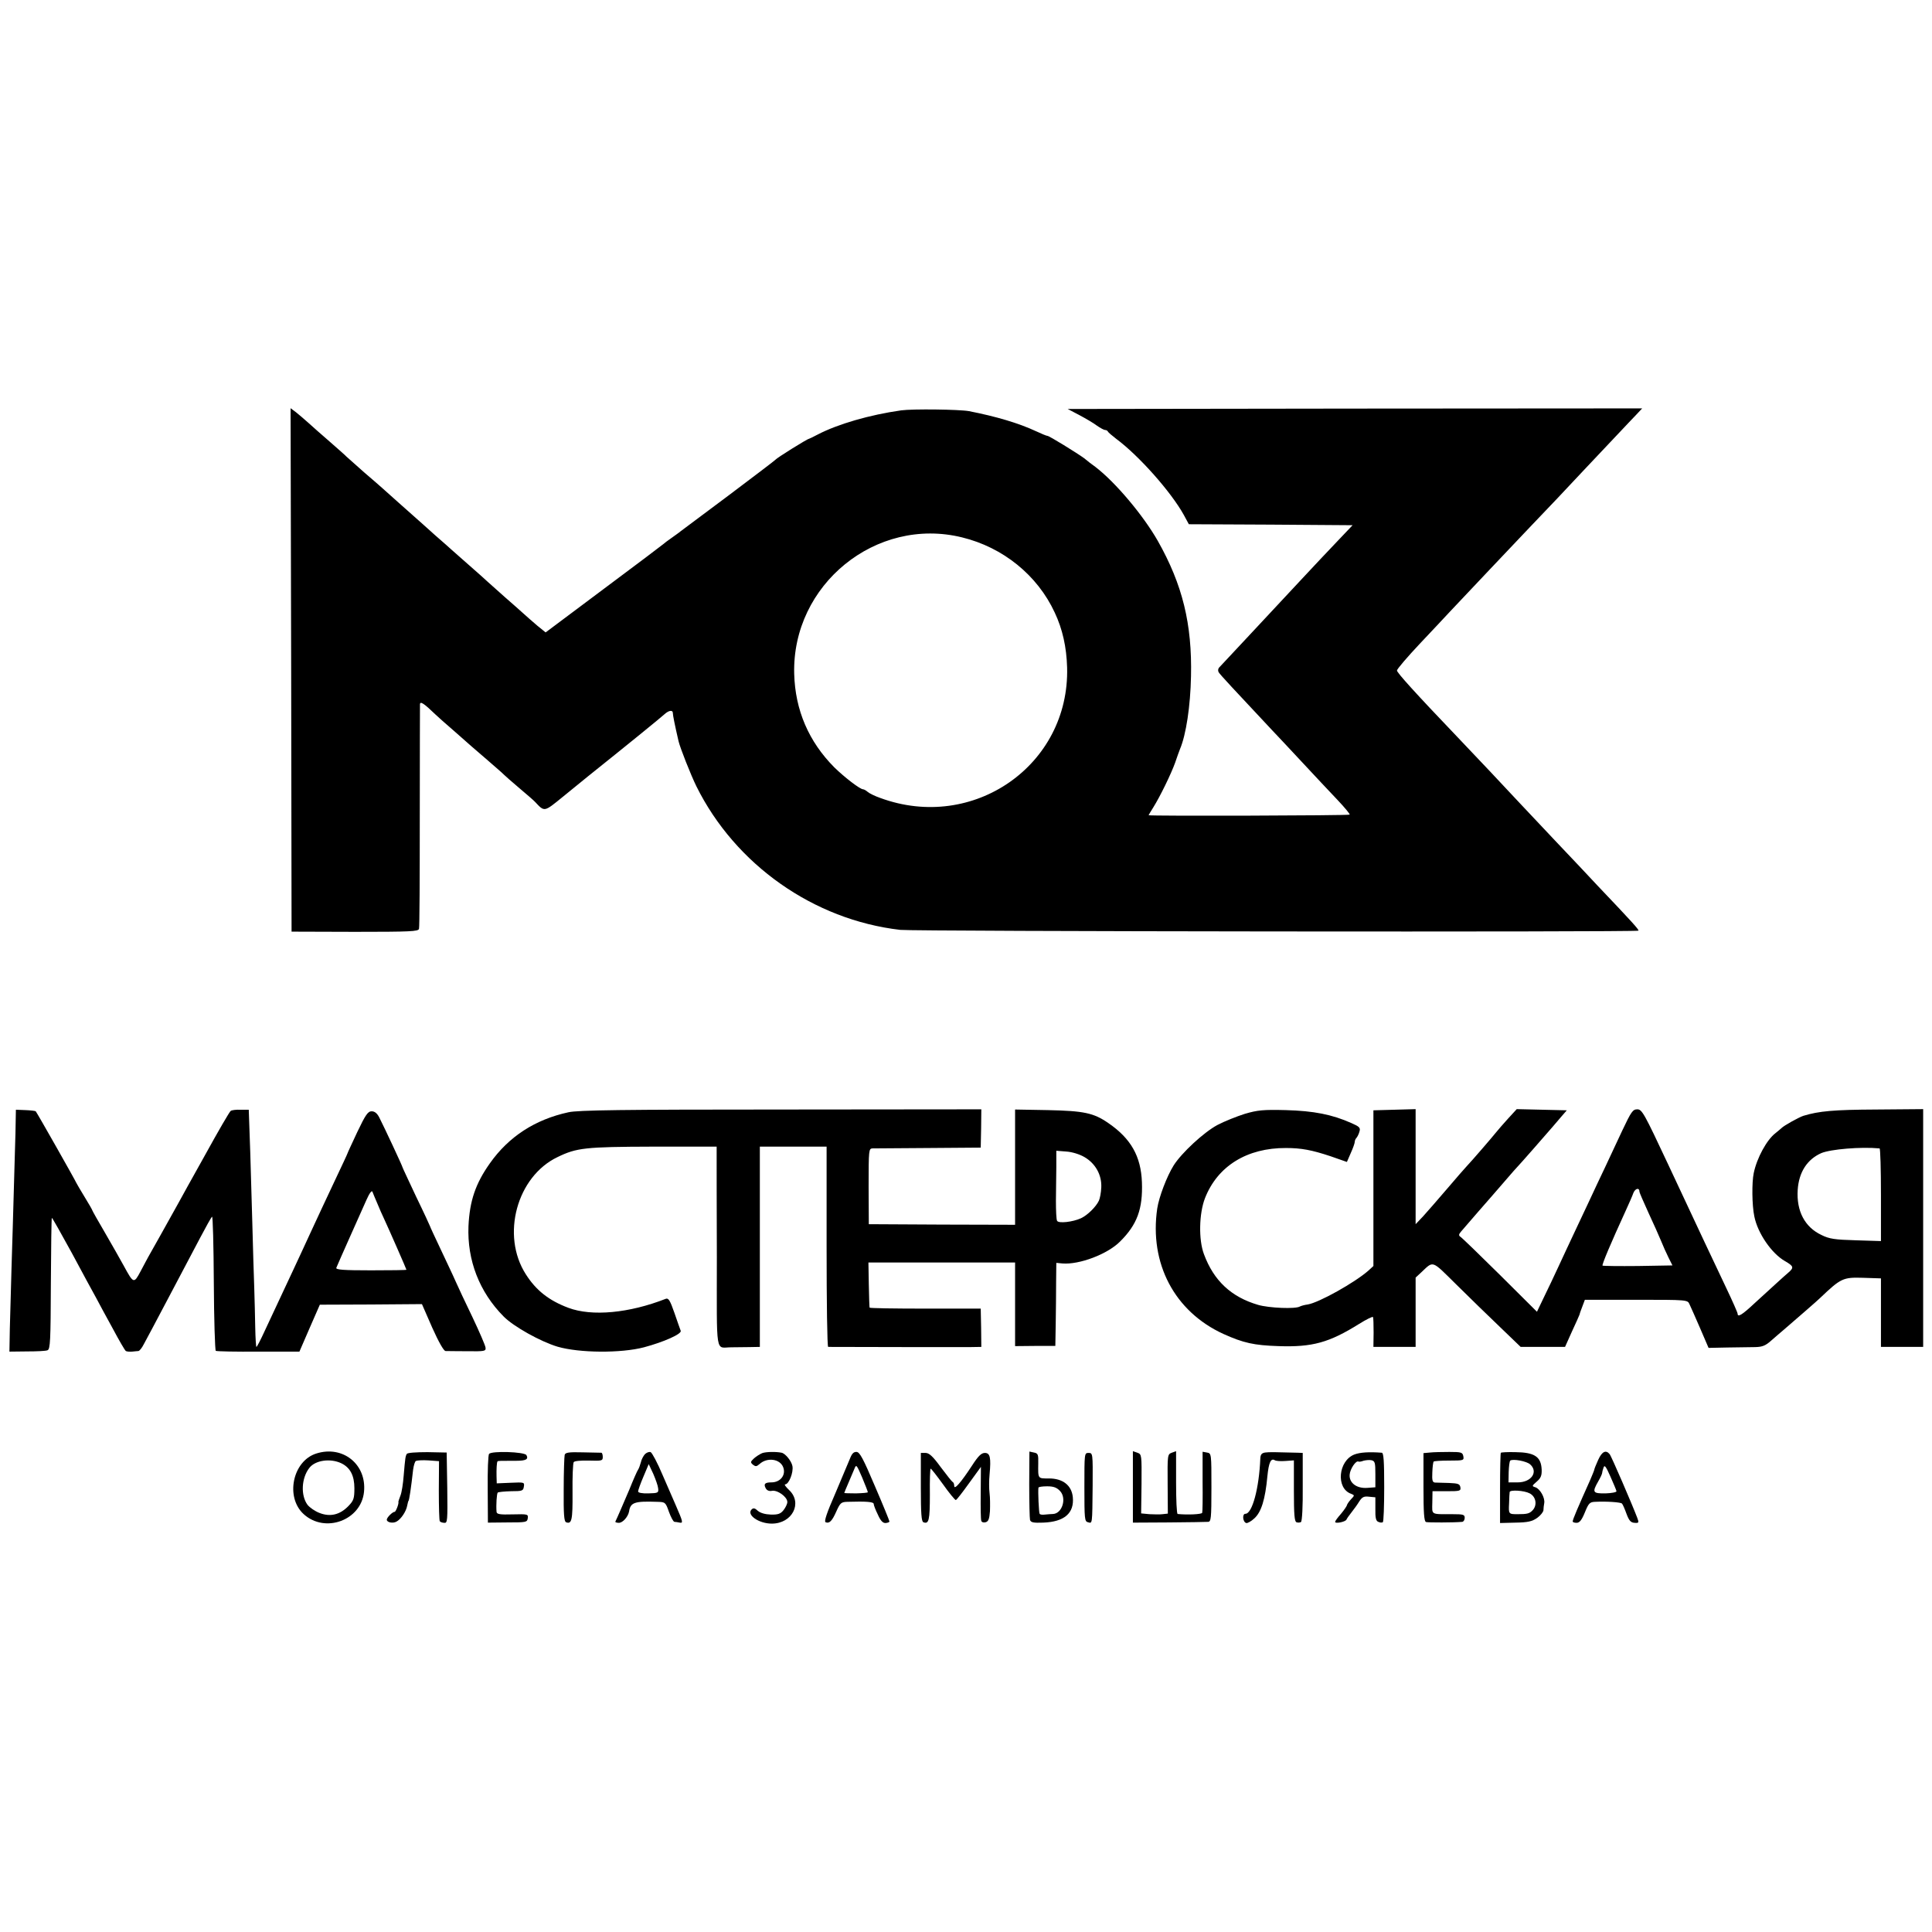 <?xml version="1.0" standalone="no"?>
<!DOCTYPE svg PUBLIC "-//W3C//DTD SVG 20010904//EN"
 "http://www.w3.org/TR/2001/REC-SVG-20010904/DTD/svg10.dtd">
<svg version="1.0" xmlns="http://www.w3.org/2000/svg"
 width="984pt" height="984pt" viewBox="0 0 984 984"
 preserveAspectRatio="xMidYMid meet">
<g transform="translate(0,984) scale(0.1,-0.1)"
fill="#000000" stroke="none">
<path d="M1483 6428 l2 -1333 322 -1 c284 0 323 2 327 15 3 9 4 266 4 571 0
305 1 563 1 573 1 17 20 5 80 -53 9 -9 52 -47 96 -85 44 -39 82 -72 85 -75 3
-3 39 -34 80 -69 41 -36 80 -69 85 -75 6 -6 42 -38 80 -70 39 -33 75 -64 80
-70 49 -52 45 -53 142 26 49 40 107 87 129 105 210 168 372 300 388 315 23 21
43 23 43 6 0 -11 10 -61 29 -143 8 -34 62 -171 91 -230 198 -399 597 -680
1038 -731 69 -8 3755 -12 3760 -4 3 5 -31 43 -209 230 -39 42 -136 145 -216
229 -80 85 -161 171 -180 191 -19 21 -87 92 -150 160 -63 67 -137 145 -165
174 -217 227 -310 330 -310 341 0 7 52 68 116 136 64 68 134 142 154 164 80
85 324 343 405 428 47 49 111 117 143 150 52 56 208 221 326 346 24 25 57 61
74 78 l31 33 -1463 -1 -1463 -2 59 -31 c32 -17 73 -41 90 -54 17 -12 36 -22
41 -22 6 0 12 -3 14 -7 2 -5 21 -21 43 -38 116 -86 279 -270 344 -387 l26 -48
417 -2 417 -3 -77 -81 c-42 -44 -129 -136 -192 -204 -63 -68 -132 -142 -153
-164 -21 -23 -84 -90 -140 -150 -56 -60 -108 -115 -115 -123 -8 -7 -10 -18 -5
-27 7 -12 79 -89 273 -296 19 -20 87 -92 150 -160 63 -68 145 -155 182 -194
37 -39 65 -73 62 -75 -5 -5 -1024 -8 -1024 -3 0 1 11 19 24 40 35 56 90 169
111 227 9 28 21 59 25 70 31 73 53 219 56 370 6 267 -43 467 -169 690 -74 130
-216 299 -318 377 -17 12 -43 32 -57 44 -37 27 -178 114 -187 114 -5 0 -31 11
-59 24 -88 41 -203 75 -341 102 -50 9 -286 12 -345 4 -162 -23 -323 -70 -425
-123 -22 -12 -42 -21 -45 -22 -8 0 -165 -98 -170 -106 -3 -4 -111 -86 -240
-183 -129 -96 -239 -179 -245 -183 -5 -5 -26 -19 -45 -33 -19 -13 -37 -27 -40
-30 -3 -3 -139 -106 -303 -228 l-298 -223 -42 34 c-23 20 -56 48 -73 64 -17
15 -59 53 -94 83 -34 30 -72 64 -84 75 -12 11 -57 52 -101 90 -44 39 -82 72
-85 75 -3 3 -41 37 -85 75 -43 39 -86 77 -95 85 -9 8 -49 44 -90 80 -40 36
-78 70 -84 75 -6 6 -47 41 -91 79 -44 39 -84 75 -90 80 -5 6 -44 40 -85 76
-41 36 -91 79 -110 97 -19 17 -47 41 -62 53 l-28 21 3 -1333z m3417 675 c209
-51 384 -193 472 -383 40 -85 60 -176 63 -280 13 -497 -478 -839 -952 -664
-26 9 -55 23 -64 31 -8 7 -19 13 -23 13 -16 0 -96 62 -147 112 -130 131 -199
291 -204 476 -12 454 417 803 855 695z"/>
<path d="M80 4136 c0 -28 -2 -100 -4 -161 -2 -60 -7 -234 -11 -385 -5 -151 -9
-304 -10 -340 -1 -36 -3 -116 -5 -179 l-2 -115 89 1 c49 0 97 2 105 6 14 5 16
48 17 338 1 183 3 335 5 336 2 2 47 -79 102 -179 54 -101 110 -204 124 -229
14 -26 51 -96 84 -155 32 -60 62 -112 67 -115 5 -3 20 -4 32 -3 12 1 27 3 32
3 6 1 18 16 27 34 10 17 66 124 126 237 60 113 132 250 161 305 29 55 56 104
61 108 4 5 8 -146 9 -335 1 -188 6 -345 10 -348 5 -3 103 -5 218 -4 l208 0 52
120 52 119 260 1 260 2 52 -119 c34 -76 59 -119 68 -120 9 0 59 -1 111 -1 88
-1 95 0 93 18 -1 11 -31 80 -66 154 -36 74 -75 158 -87 185 -12 28 -47 101
-76 163 -30 63 -54 115 -54 117 0 1 -31 69 -70 149 -38 81 -70 149 -70 151 0
5 -92 202 -118 253 -11 22 -24 32 -39 32 -19 0 -31 -17 -73 -105 -27 -58 -50
-107 -50 -109 0 -2 -30 -66 -66 -142 -36 -77 -91 -193 -121 -259 -30 -66 -70
-151 -88 -190 -79 -168 -110 -235 -146 -312 -21 -46 -40 -83 -43 -83 -2 0 -5
44 -6 98 -1 53 -3 144 -5 202 -2 58 -7 209 -10 335 -9 318 -13 451 -16 516
l-2 57 -41 0 c-23 1 -46 -2 -51 -6 -6 -4 -64 -104 -129 -222 -66 -118 -127
-228 -136 -245 -50 -90 -146 -262 -155 -277 -5 -10 -23 -42 -39 -73 -34 -64
-36 -63 -85 27 -17 31 -60 107 -96 169 -36 61 -65 113 -65 115 0 2 -17 32 -38
66 -21 35 -41 68 -43 73 -4 11 -200 357 -207 365 -2 2 -25 5 -52 6 l-49 2 -1
-52z m1842 -426 c10 -25 25 -58 33 -75 27 -58 115 -259 115 -262 0 -2 -81 -3
-181 -3 -141 0 -180 3 -176 13 9 23 129 291 154 347 15 34 27 49 30 40 3 -8
14 -35 25 -60z"/>
<path d="M2895 4175 c-170 -37 -304 -124 -400 -260 -73 -103 -103 -191 -109
-320 -7 -173 55 -335 179 -460 50 -51 188 -128 275 -154 110 -32 322 -34 440
-3 101 27 193 68 187 84 -3 7 -17 48 -32 91 -22 63 -30 77 -44 72 -186 -73
-376 -91 -496 -46 -99 37 -165 89 -217 171 -127 198 -46 498 162 597 97 47
140 52 485 53 l325 0 0 -52 c0 -29 0 -259 1 -510 0 -515 -9 -460 74 -460 19 0
60 1 90 1 l55 1 0 510 0 510 170 0 170 0 0 -510 c0 -280 3 -510 8 -510 128 -1
674 -1 719 -1 l61 1 -1 98 -2 97 -283 0 c-155 0 -283 2 -283 5 -1 3 -3 56 -4
118 l-2 112 373 0 374 0 0 -213 0 -213 103 1 102 0 2 115 c1 63 2 158 2 211
l1 97 31 -3 c86 -7 229 47 293 111 88 87 117 167 112 303 -5 132 -56 222 -171
301 -75 52 -125 62 -307 66 l-168 3 0 -294 0 -293 -372 1 -373 2 -1 193 c0
187 1 192 20 193 12 0 140 1 286 2 l265 2 2 98 1 97 -1021 -1 c-808 0 -1035
-3 -1082 -14z m2628 -228 c57 -33 89 -92 86 -155 -1 -26 -7 -56 -12 -67 -15
-32 -59 -75 -92 -90 -42 -19 -113 -27 -121 -13 -4 6 -6 52 -6 102 1 50 1 128
2 173 l0 82 51 -4 c30 -2 68 -14 92 -28z"/>
<path d="M6340 4167 c-41 -13 -104 -38 -140 -57 -70 -38 -181 -141 -222 -205
-35 -56 -75 -161 -84 -220 -41 -280 88 -525 337 -639 102 -46 156 -58 281 -62
172 -6 258 18 410 113 37 23 69 39 71 35 2 -4 3 -40 3 -79 l-1 -73 107 0 108
0 0 176 0 177 28 26 c65 61 51 65 180 -62 64 -63 164 -161 222 -216 l105 -101
113 0 113 0 35 78 c20 42 37 82 39 87 1 6 8 25 15 43 l12 32 261 0 c262 0 262
0 272 -23 6 -12 30 -67 54 -122 l43 -100 97 2 c53 1 116 2 141 2 36 1 52 7 82
34 20 17 49 43 65 56 66 57 169 146 184 161 105 100 116 105 217 102 l92 -3 0
-175 0 -174 108 0 107 0 0 605 0 606 -240 -2 c-216 -1 -291 -8 -370 -32 -22
-7 -100 -50 -112 -63 -8 -7 -22 -19 -31 -26 -43 -33 -94 -125 -110 -203 -10
-47 -9 -164 3 -220 17 -86 88 -189 156 -228 45 -26 47 -33 17 -59 -26 -22 -70
-63 -171 -155 -64 -60 -87 -74 -87 -54 0 5 -25 62 -56 127 -31 66 -82 173
-113 239 -31 66 -115 245 -186 397 -121 258 -132 278 -156 278 -23 0 -31 -12
-76 -107 -28 -60 -67 -144 -88 -188 -21 -44 -57 -120 -80 -170 -23 -49 -59
-126 -80 -170 -21 -44 -55 -118 -77 -165 -22 -47 -55 -118 -75 -158 l-35 -73
-189 188 c-104 103 -194 190 -201 194 -9 6 -9 12 3 26 24 28 153 177 159 183
3 3 32 37 65 75 33 39 63 72 66 75 3 3 39 43 80 90 41 47 84 96 96 110 12 14
33 39 47 55 l26 30 -127 3 -128 3 -44 -48 c-24 -26 -51 -58 -61 -70 -19 -24
-125 -147 -150 -173 -8 -8 -53 -60 -100 -115 -47 -55 -102 -118 -122 -140
l-38 -40 0 293 0 293 -107 -3 -108 -3 0 -397 0 -396 -25 -23 c-69 -61 -253
-164 -310 -173 -16 -2 -33 -7 -39 -10 -22 -14 -158 -8 -213 8 -137 40 -226
123 -276 258 -28 74 -25 207 5 285 64 164 214 257 413 256 77 0 131 -10 227
-42 l83 -29 20 46 c11 24 20 50 20 56 0 7 4 16 9 21 5 6 12 20 15 32 6 19 0
25 -41 43 -99 44 -192 62 -333 66 -117 3 -145 0 -210 -19z m3233 -176 c4 -1 7
-107 7 -237 l0 -235 -127 4 c-108 3 -136 7 -176 27 -85 40 -128 122 -121 230
6 90 48 155 120 187 48 20 201 33 297 24z m-1223 -221 c0 -4 21 -52 46 -107
25 -54 54 -118 64 -143 10 -25 27 -63 38 -85 l20 -40 -175 -3 c-97 -1 -178 0
-181 2 -4 5 42 114 119 282 15 33 33 73 38 88 10 24 31 29 31 6z"/>
<path d="M1611 2437 c-121 -38 -159 -223 -64 -309 109 -99 293 -31 307 114 14
140 -108 238 -243 195z m128 -50 c45 -22 66 -63 66 -127 0 -52 -4 -63 -30 -90
-43 -45 -93 -57 -147 -36 -24 9 -51 28 -62 42 -35 48 -31 135 9 187 30 40 108
51 164 24z"/>
<path d="M2072 2435 c-7 -12 -8 -17 -16 -111 -3 -40 -10 -85 -16 -100 -6 -16
-11 -30 -11 -32 4 -9 -13 -52 -19 -52 -11 0 -40 -29 -40 -40 0 -14 31 -20 49
-10 23 12 50 52 55 82 3 13 5 23 6 23 4 0 14 69 24 159 3 22 9 42 14 45 6 3
34 5 64 3 l54 -4 -1 -150 c0 -82 2 -153 5 -156 3 -4 13 -8 23 -8 16 -2 17 11
15 178 l-3 180 -98 2 c-57 0 -102 -3 -105 -9z"/>
<path d="M2491 2435 c-5 -5 -8 -86 -7 -180 l1 -170 100 1 c95 0 100 1 103 21
3 21 0 22 -77 20 -66 -2 -81 1 -82 13 -3 35 1 93 6 98 3 3 34 6 68 7 57 0 62
2 65 23 4 23 2 23 -67 20 l-71 -3 -1 35 c-1 36 1 73 5 77 3 3 15 3 96 3 49 0
63 8 51 29 -11 17 -178 22 -190 6z"/>
<path d="M2876 2430 c-2 -8 -5 -88 -5 -176 -1 -127 2 -163 12 -167 29 -11 34
10 33 151 -1 79 2 149 6 155 3 6 35 9 77 8 66 -2 71 -1 71 18 0 12 -3 21 -7
22 -5 0 -47 1 -96 2 -70 2 -88 -1 -91 -13z"/>
<path d="M3285 2434 c-8 -9 -18 -27 -21 -42 -4 -15 -10 -31 -14 -37 -4 -5 -24
-50 -44 -100 -33 -77 -62 -145 -72 -165 -1 -3 7 -6 18 -6 20 0 47 31 52 58 7
46 28 53 143 49 41 -1 43 -2 60 -51 10 -27 22 -50 28 -51 5 0 18 -2 27 -4 18
-3 17 3 -20 88 -10 23 -40 92 -67 154 -26 62 -54 114 -61 117 -8 3 -20 -2 -29
-10z m67 -174 c3 -23 0 -25 -49 -26 -33 -1 -53 3 -53 10 0 6 12 40 27 75 l27
64 23 -49 c12 -28 24 -61 25 -74z"/>
<path d="M3882 2439 c-12 -5 -31 -17 -42 -27 -18 -17 -19 -20 -5 -32 13 -10
18 -10 33 3 39 36 105 27 121 -16 15 -39 -14 -77 -60 -77 -33 0 -41 -8 -29
-30 6 -11 17 -16 32 -13 28 5 78 -31 78 -57 0 -10 -9 -28 -19 -41 -15 -19 -28
-24 -65 -23 -29 1 -53 8 -66 19 -15 14 -23 16 -32 7 -27 -27 36 -72 103 -72
104 0 158 105 88 171 -17 16 -26 29 -20 29 19 0 43 61 37 93 -5 26 -36 64 -55
68 -28 6 -80 5 -99 -2z"/>
<path d="M4329 2411 c-8 -19 -42 -99 -75 -178 -43 -98 -58 -143 -49 -146 19
-8 33 6 55 56 19 42 24 47 55 48 98 3 135 0 135 -11 0 -6 9 -30 21 -54 14 -32
26 -44 40 -43 10 1 19 4 19 8 0 4 -33 85 -74 180 -59 139 -77 173 -93 174 -15
1 -24 -8 -34 -34z m91 -171 c0 -3 -27 -5 -60 -6 -33 0 -60 1 -60 2 0 1 9 24
21 51 11 26 25 59 31 73 9 23 11 20 39 -45 16 -38 29 -72 29 -75z"/>
<path d="M5242 2281 c0 -91 2 -173 4 -182 4 -13 17 -16 67 -14 108 4 159 48
151 130 -6 60 -51 95 -121 95 -58 0 -56 -3 -55 76 1 46 -1 52 -22 56 l-23 5
-1 -166z m157 -35 c35 -37 11 -115 -36 -117 -10 0 -28 -2 -41 -3 -13 -2 -25 0
-27 4 -4 6 -9 115 -6 133 0 4 20 7 44 7 33 0 49 -6 66 -24z"/>
<path d="M5770 2267 l0 -182 183 1 c100 1 190 2 200 3 15 1 17 16 17 175 0
173 0 174 -23 178 l-22 4 0 -150 c1 -83 0 -155 -2 -161 -3 -8 -77 -11 -125 -6
-5 1 -8 73 -8 161 l0 159 -22 -8 c-22 -8 -22 -12 -21 -159 l1 -151 -27 -3
c-14 -2 -45 -1 -67 0 l-42 4 2 150 c1 148 1 151 -21 159 l-23 8 0 -182z"/>
<path d="M6443 2442 c-17 -3 -23 -10 -24 -30 -6 -151 -41 -282 -76 -282 -17 0
-14 -41 4 -47 6 -2 25 8 42 24 35 32 55 96 66 214 7 71 18 95 39 81 6 -3 29
-5 53 -3 l43 3 0 -155 c0 -120 3 -156 13 -160 8 -3 18 -2 23 1 6 4 10 82 9
180 l0 172 -25 1 c-109 3 -148 4 -167 1z"/>
<path d="M6898 2432 c-82 -32 -95 -172 -17 -200 19 -8 19 -8 -1 -29 -11 -12
-20 -26 -20 -30 -1 -4 -14 -24 -30 -43 -17 -19 -30 -37 -30 -41 0 -11 54 0 58
12 2 5 14 22 26 37 12 15 30 40 39 55 15 23 24 27 50 24 l32 -3 0 -60 c-1 -44
3 -61 15 -65 8 -4 18 -5 23 -2 4 2 7 83 7 179 0 132 -3 174 -12 175 -65 5
-111 2 -140 -9z m107 -100 l0 -67 -41 -3 c-54 -4 -93 25 -90 67 2 29 32 74 45
67 3 -2 15 0 25 4 11 3 29 5 40 3 19 -4 21 -12 21 -71z"/>
<path d="M7283 2442 l-33 -3 0 -174 c0 -129 3 -174 13 -177 10 -3 143 -3 185
1 6 1 12 10 12 20 0 17 -7 19 -62 19 -113 0 -104 -5 -103 59 l1 58 72 0 c67 0
73 1 70 20 -3 17 -11 20 -58 22 -30 1 -62 2 -71 2 -13 1 -16 11 -14 51 1 28 4
53 7 56 3 3 39 5 80 5 72 0 75 1 71 22 -4 20 -10 22 -71 22 -37 0 -82 -1 -99
-3z"/>
<path d="M7644 2441 c-2 -2 -4 -84 -4 -181 l0 -177 79 2 c63 1 84 6 110 24 17
12 31 30 32 39 0 9 2 26 4 36 5 27 -21 73 -45 81 -19 6 -18 7 7 29 21 18 26
31 25 61 -3 66 -36 88 -135 89 -38 1 -71 -1 -73 -3z m149 -59 c43 -38 7 -92
-63 -92 l-47 0 1 53 c1 28 4 54 8 58 14 10 83 -3 101 -19z m-2 -148 c33 -17
40 -62 13 -88 -15 -15 -27 -18 -74 -18 -46 0 -47 0 -44 55 1 28 2 55 3 58 2
12 74 8 102 -7z"/>
<path d="M8140 2405 c-11 -24 -20 -47 -20 -50 0 -3 -10 -27 -21 -53 -64 -143
-89 -201 -89 -211 0 -4 9 -7 20 -7 15 0 26 14 42 53 19 47 25 53 52 54 60 3
131 -2 137 -9 4 -4 14 -27 23 -52 13 -35 22 -45 41 -46 22 -2 23 1 14 25 -24
64 -133 317 -141 325 -19 23 -39 13 -58 -29z m93 -160 c1 -5 -24 -10 -55 -11
-66 -1 -70 5 -38 61 11 19 20 38 20 43 0 4 3 16 7 27 5 16 12 7 35 -45 16 -36
30 -69 31 -75z"/>
<path d="M4690 2266 c0 -136 3 -175 13 -179 28 -11 33 10 33 141 -1 72 1 132
4 132 3 0 31 -36 63 -80 31 -44 61 -80 65 -80 4 0 34 39 67 85 l61 84 -1 -132
c-1 -73 0 -137 3 -143 2 -7 12 -10 22 -7 14 4 19 16 22 56 1 29 1 70 -2 92 -3
22 -3 65 0 95 8 86 3 110 -24 110 -18 0 -34 -16 -65 -64 -57 -87 -91 -126 -91
-104 0 9 -3 18 -8 20 -4 2 -31 36 -61 76 -40 55 -59 72 -77 72 l-24 0 0 -174z"/>
<path d="M5523 2266 c0 -162 1 -175 18 -179 23 -6 22 -17 24 186 1 165 1 167
-21 167 -21 0 -21 -2 -21 -174z"/>
</g>
</svg>
